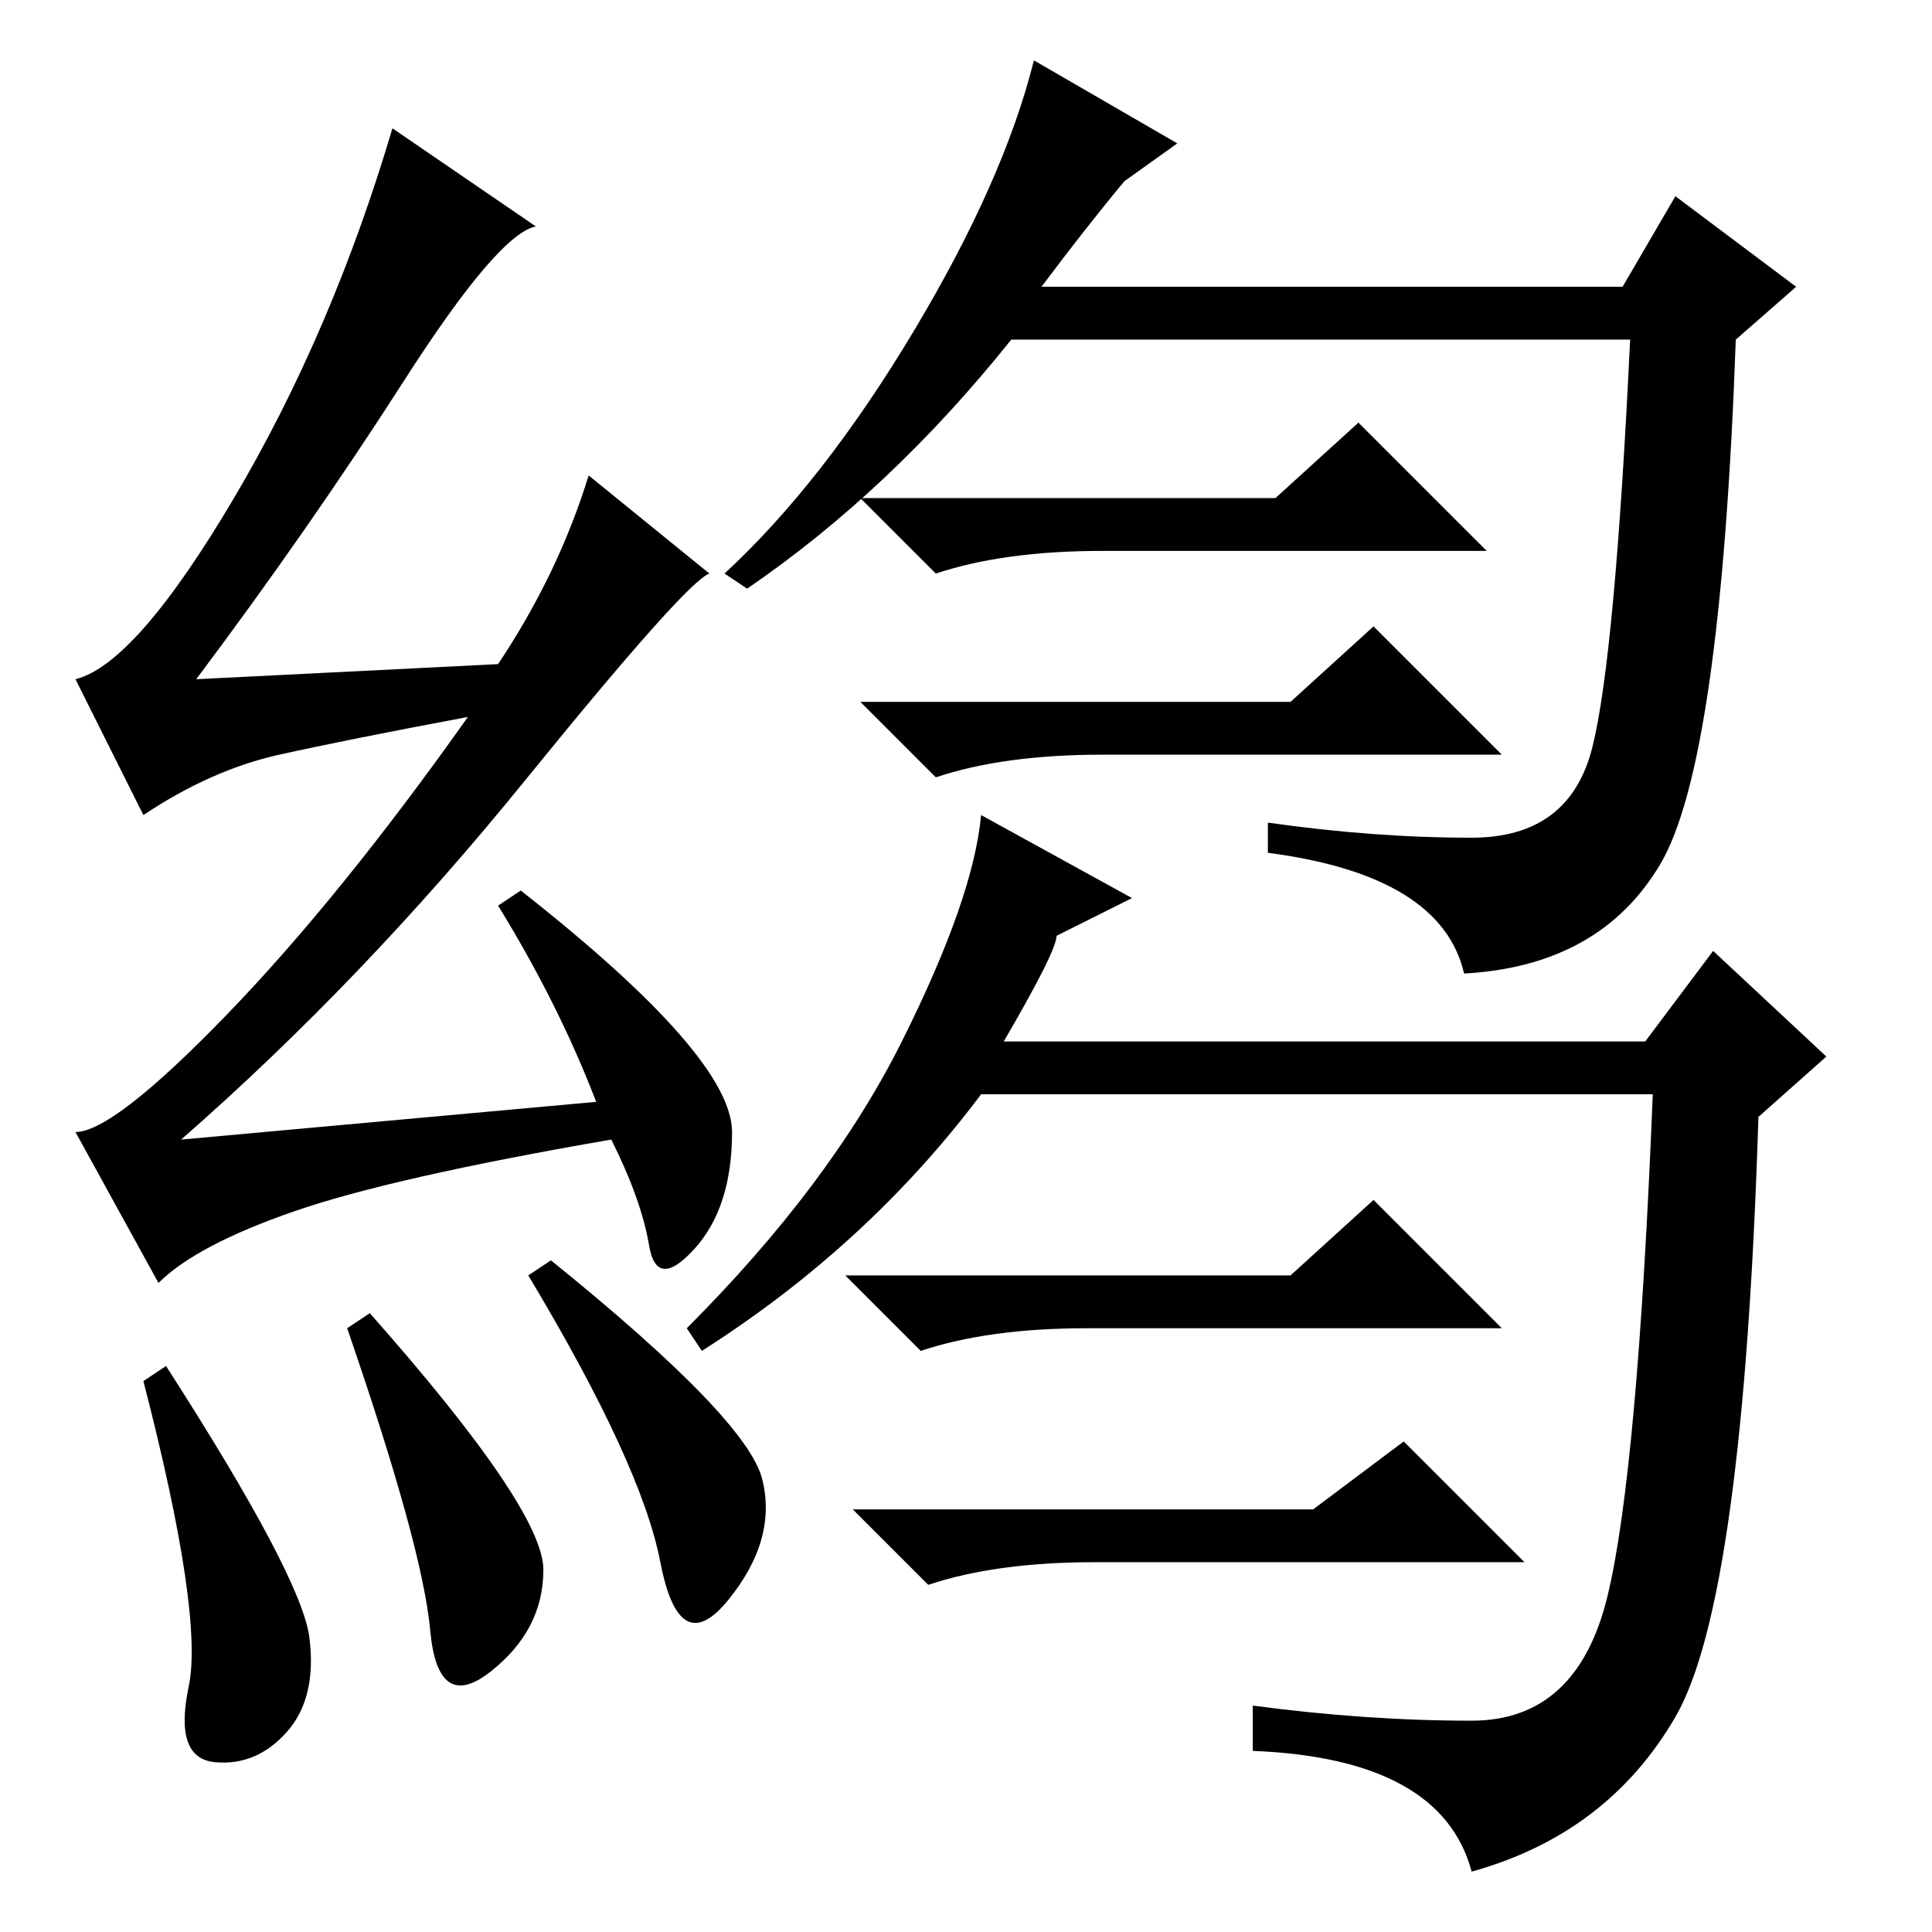 <?xml version="1.0" standalone="no"?>
<!DOCTYPE svg PUBLIC "-//W3C//DTD SVG 1.1//EN" "http://www.w3.org/Graphics/SVG/1.1/DTD/svg11.dtd" >
<svg xmlns="http://www.w3.org/2000/svg" xmlns:xlink="http://www.w3.org/1999/xlink" version="1.1" viewBox="0 -36 256 256">
  <g transform="matrix(1 0 0 -1 0 220)">
   <path fill="currentColor"
d="M73 89q26 -21 28 -29t-4.5 -16t-9 5t-17.5 38zM53.5 205.5q-12.5 -19.5 -27.5 -39.5l40 2q8 12 12 25l16 -13q-3 -1 -24.5 -27.5t-45.5 -47.5l55 5q-5 13 -13 26l3 2q28 -22 28 -32t-5 -15.5t-6 0.5t-5 14q-29 -5 -42 -9.5t-18 -9.5l-11 20q5 0 20 15.5t32 39.5
q-16 -3 -25 -5t-18 -8l-9 18q8 2 21 24t21 49l19 -13q-5 -1 -17.5 -20.5zM149 232q-5 -6 -11 -14h77l7 12l16 -12l-8 -7q-2 -56 -10 -69.5t-26 -14.5q-3 13 -26 16v4q14 -2 27 -2t16 12t5 54h-82q-16 -20 -35 -33l-3 2q13 12 25 32t16 36l19 -11zM169 190l11 10l17 -17h-51
q-13 0 -22 -3l-10 10h55zM171 163l11 10l17 -17h-53q-13 0 -22 -3l-10 10h57zM140 132q0 -2 -7 -14h85l9 12l15 -14l-9 -8q-2 -64 -11 -79.5t-27 -20.5q-4 15 -29 16v6q15 -2 29 -2t18 16.5t6 66.5h-89q-15 -20 -37 -34l-2 3q19 19 28.5 38t10.5 30l20 -11zM171 87l11 10
l17 -17h-55q-13 0 -22 -3l-10 10h59zM174 56l12 9l16 -16h-57q-13 0 -22 -3l-10 10h61zM22 75q18 -28 19 -36t-3 -12.5t-9.5 -4t-3.5 10t-6 40.5zM46 80l3 2q23 -26 23 -34t-7 -13.5t-8 5.5t-11 40z" />
  </g>

</svg>
